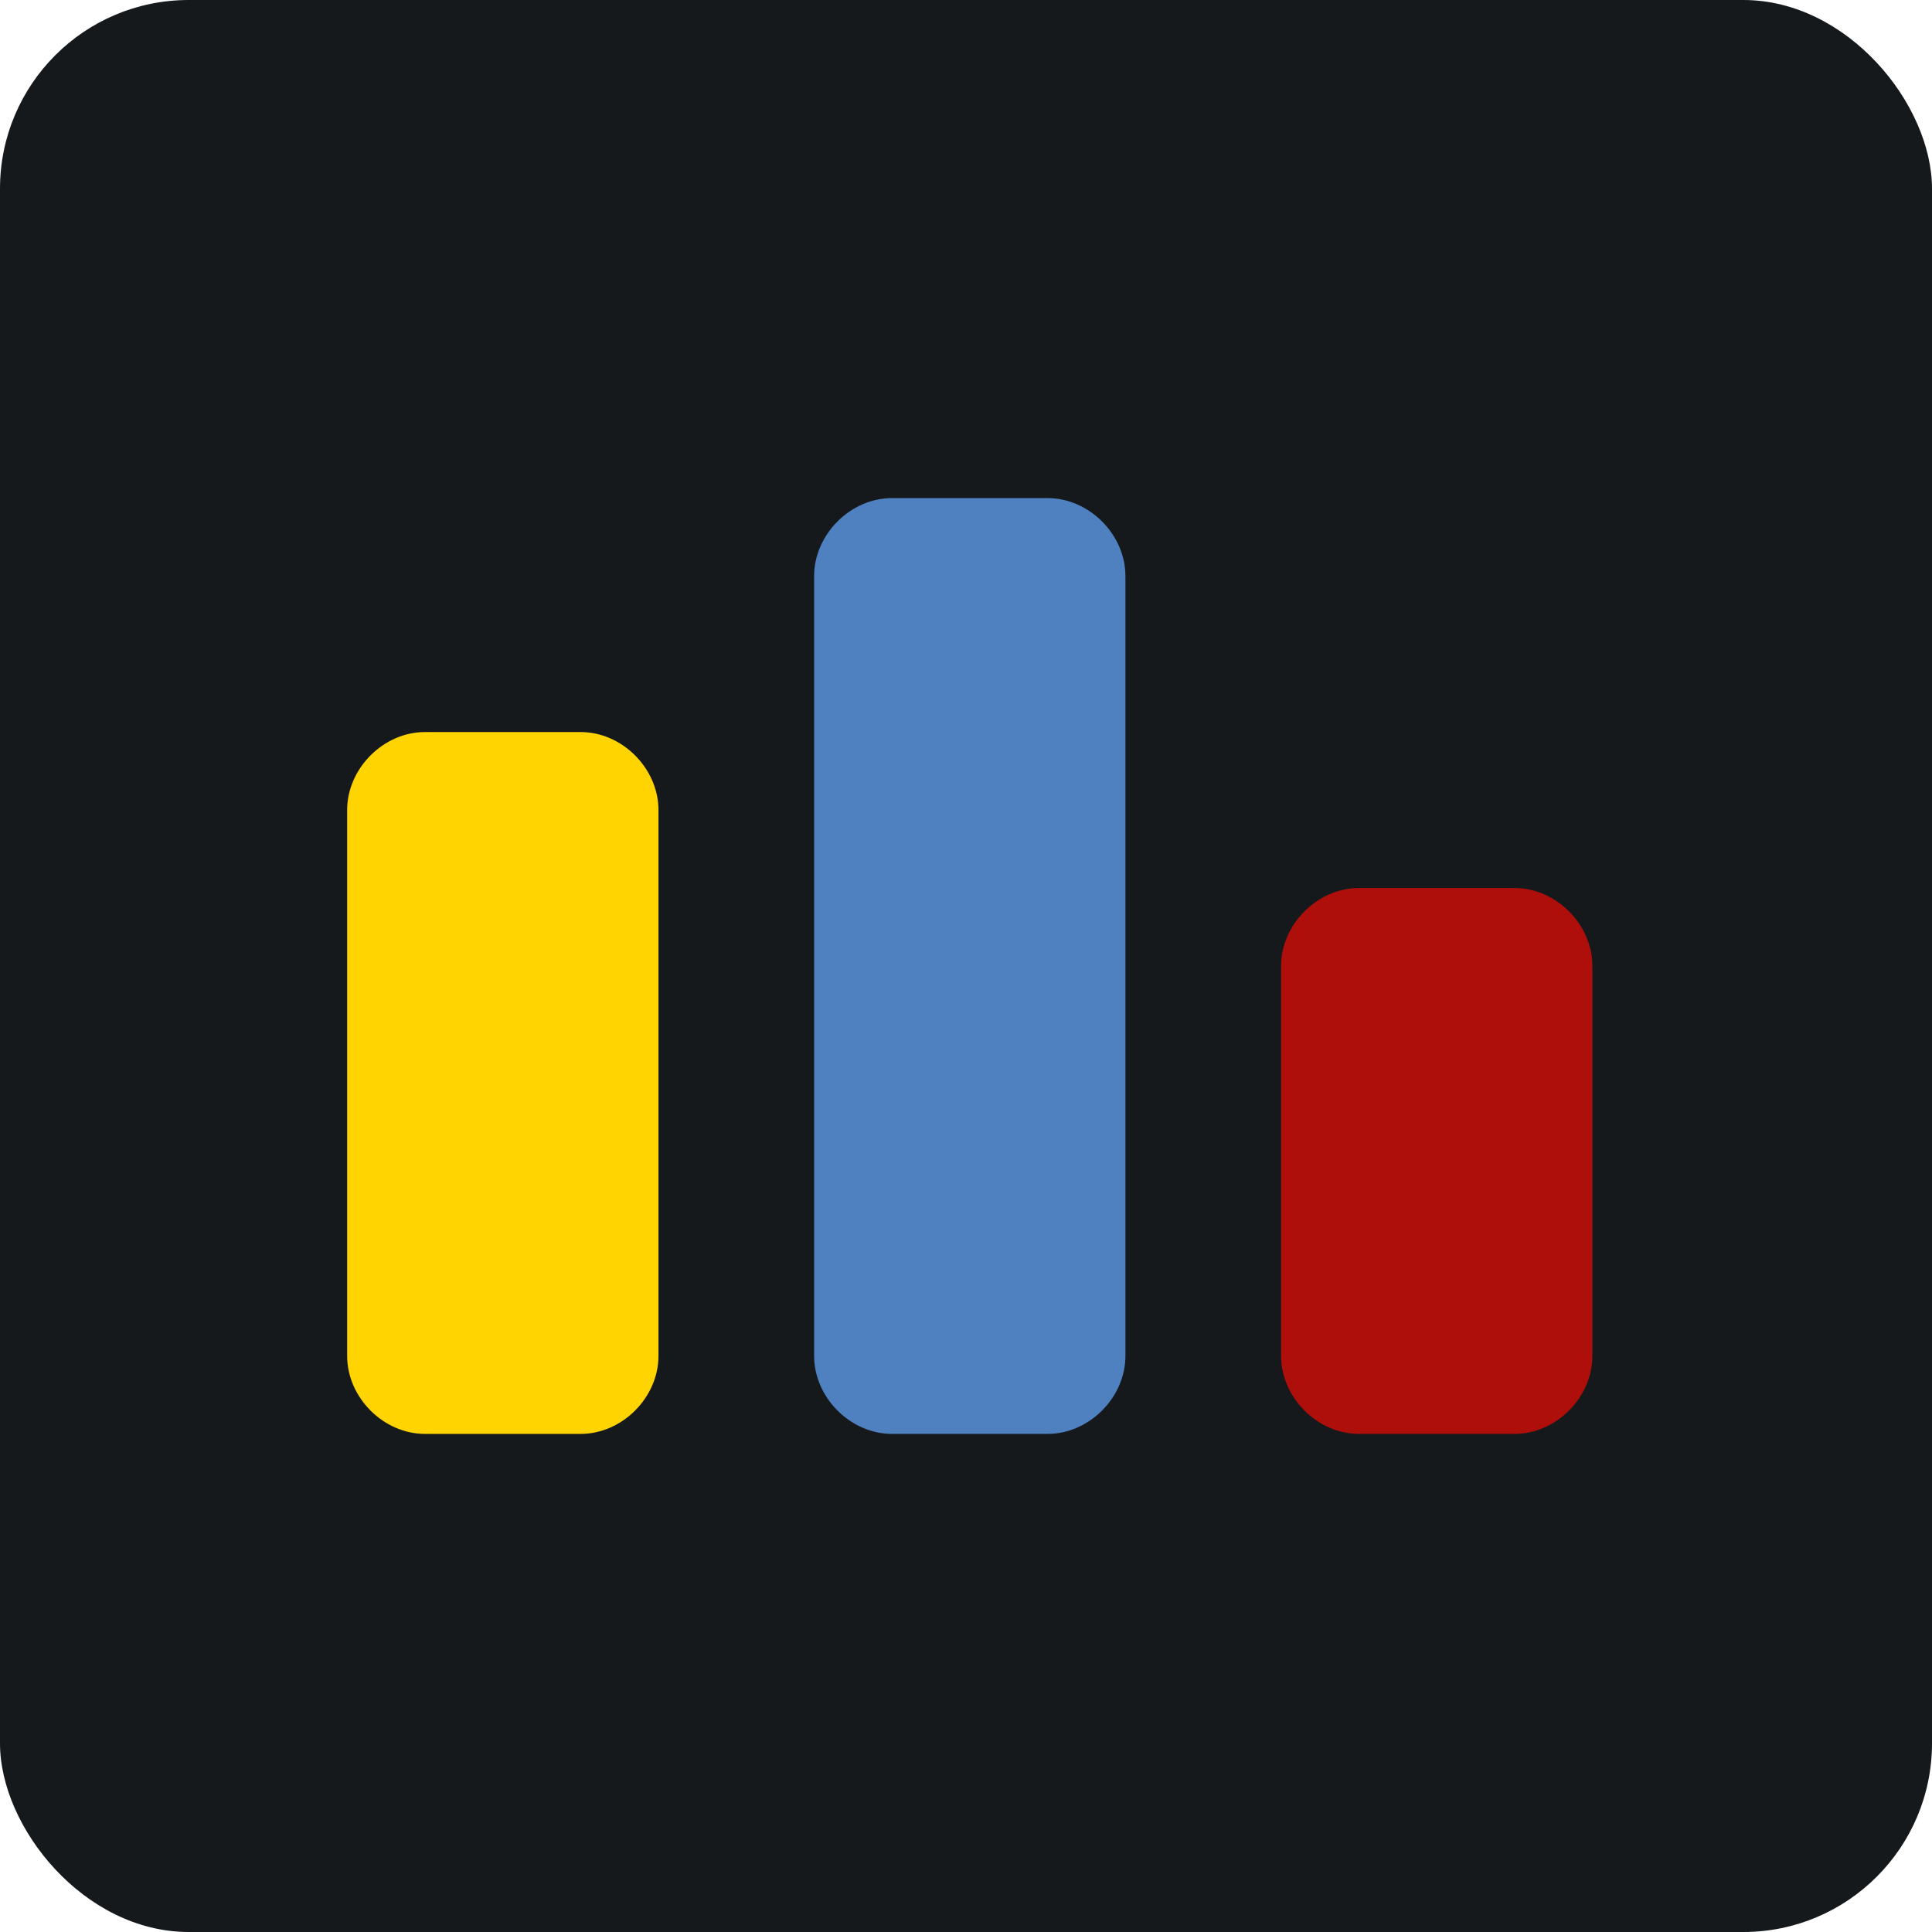 <svg width="256" height="256" title="Codeforces" viewBox="0 0 256 256" fill="none" xmlns="http://www.w3.org/2000/svg" id="codeforces">
<style>
#codeforces {
    rect {fill: #15191C}

    @media (prefers-color-scheme: light) {
        rect {fill: #F4F2ED}
    }
}
</style>
<rect width="256" height="256" rx="25" fill="#15191C"/>
<path d="M200.688 117.667C206.188 117.667 211 122.489 211 128V179.667C211 185.178 206.188 190 200.688 190H180.062C174.562 190 169.75 185.178 169.75 179.667V128C169.75 122.489 174.562 117.667 180.062 117.667H200.688Z" fill="#AE0F0A"/>
<path d="M138.812 66C144.313 66 149.125 70.822 149.125 76.333V179.667C149.125 185.178 144.313 190 138.812 190H118.188C112.687 190 107.875 185.178 107.875 179.667V76.333C107.875 70.822 112.687 66 118.188 66H138.812Z" fill="#4F81C1"/>
<path d="M76.938 97C82.438 97 87.25 101.822 87.25 107.333V179.667C87.25 185.178 82.438 190 76.938 190H56.312C50.812 190 46 185.178 46 179.667V107.333C46 101.822 50.812 97 56.312 97H76.938Z" fill="#FFD400"/>
</svg>